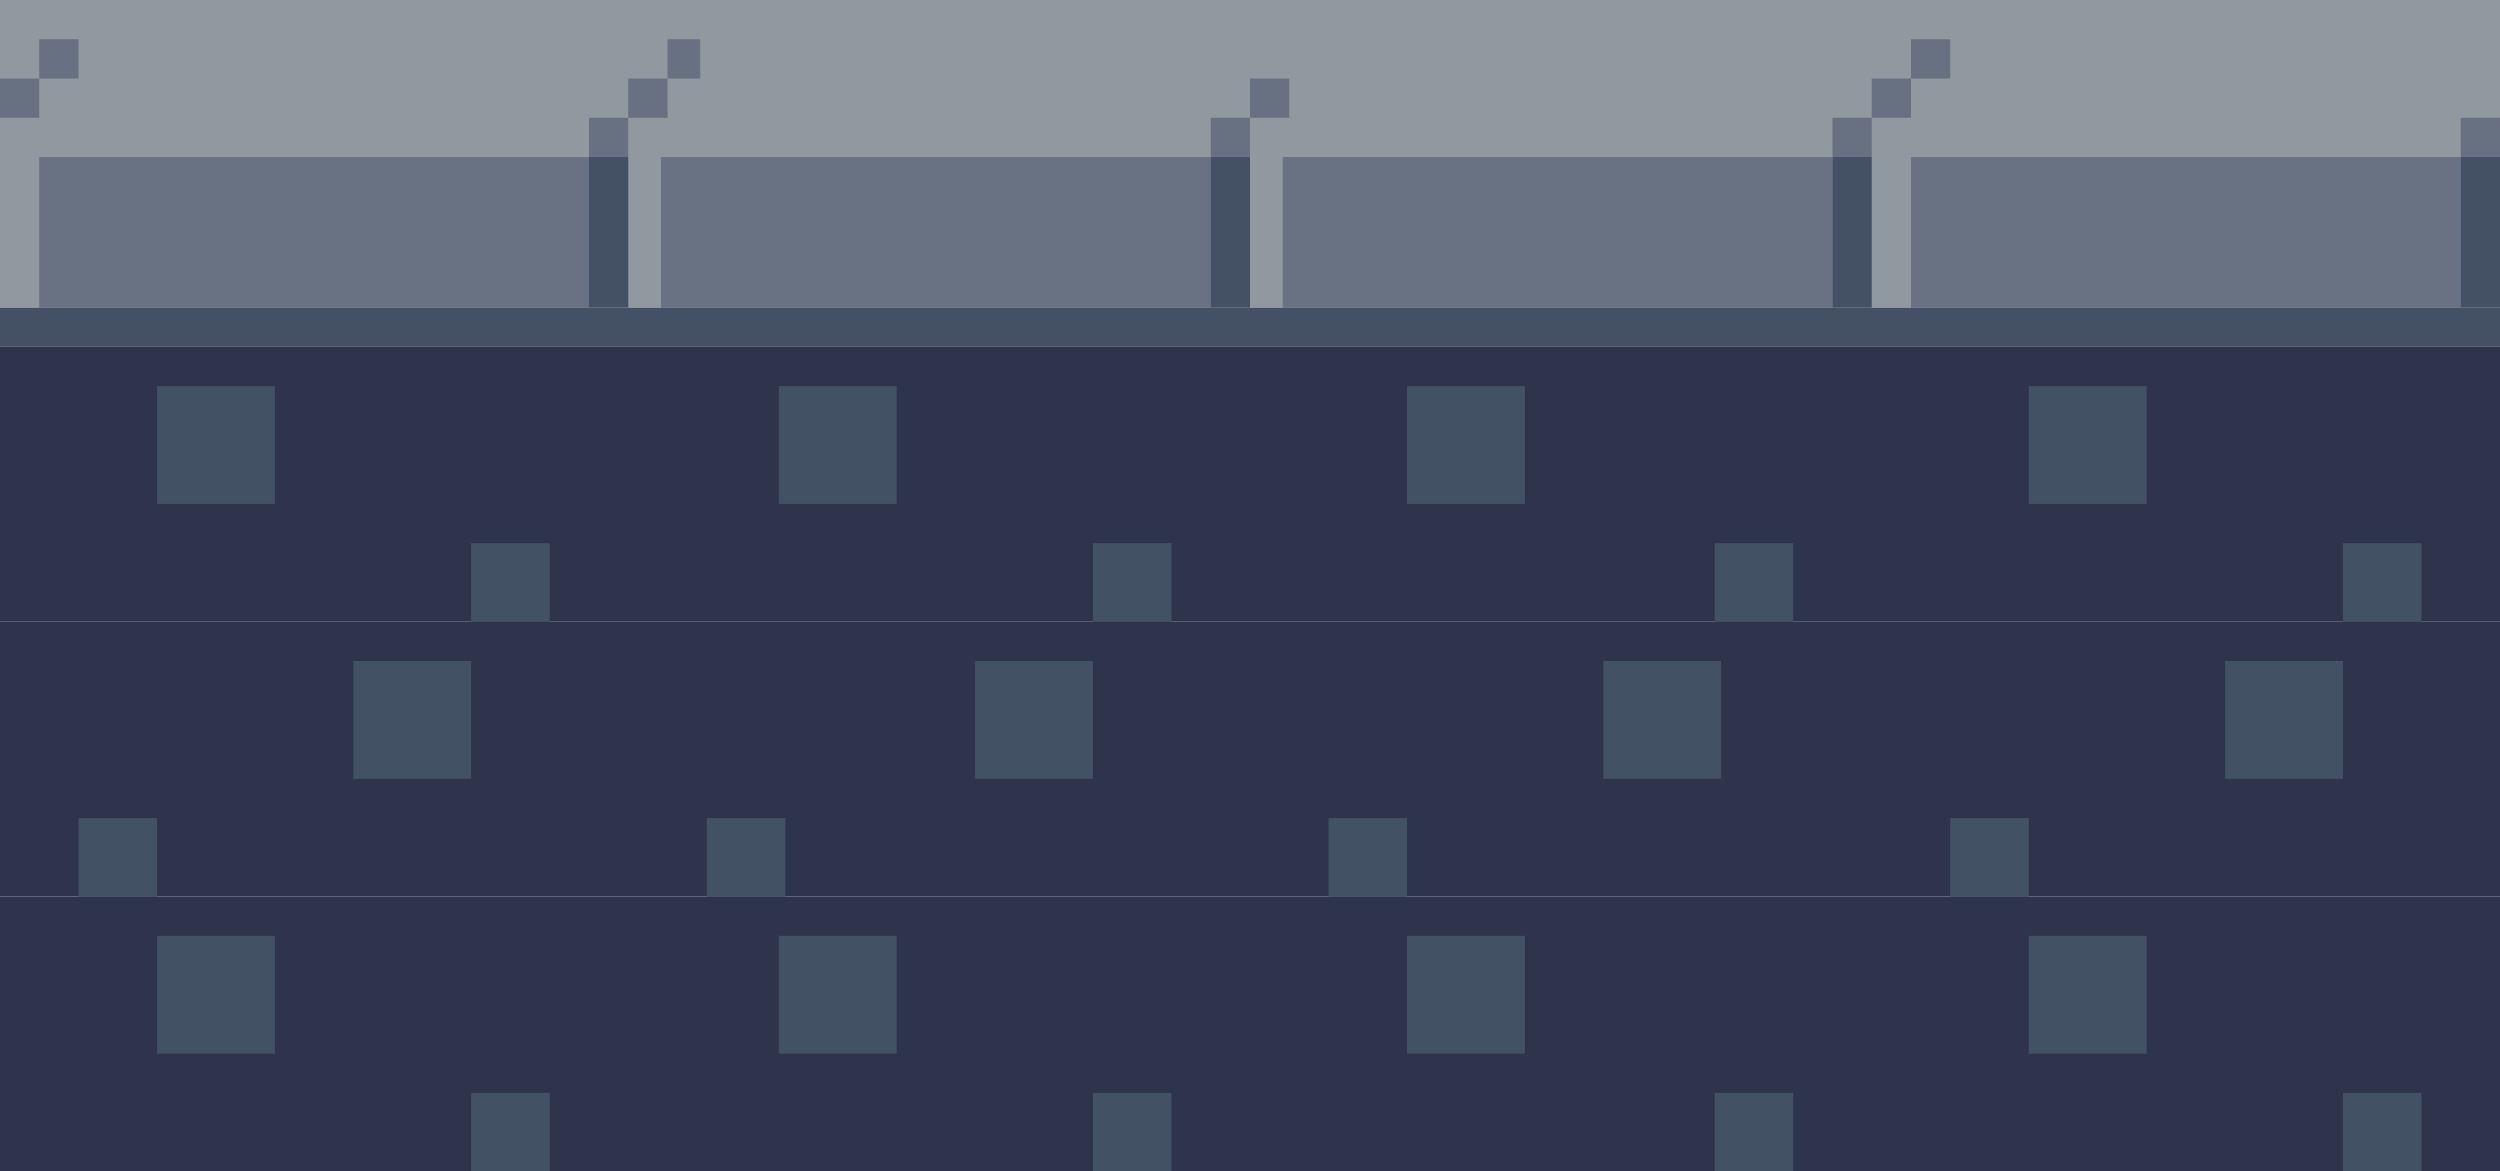 <svg width="382" height="179" viewBox="0 0 382 179" fill="none" xmlns="http://www.w3.org/2000/svg">
<rect y="53" width="382" height="42" fill="#2E344B"/>
<rect width="382" height="47" fill="#8F999F"/>
<rect x="6" y="24" width="84" height="23" fill="#697283"/>
<rect x="292" y="24" width="84" height="23" fill="#697283"/>
<rect x="196" y="24" width="84" height="23" fill="#697283"/>
<rect x="101" y="24" width="84" height="23" fill="#697283"/>
<rect x="90" y="18" width="6" height="6" fill="#687181"/>
<rect x="90" y="24" width="6" height="23" fill="#445064"/>
<rect x="382" y="47" width="6" height="382" transform="rotate(90 382 47)" fill="#445064"/>
<rect x="96" y="12" width="6" height="6" fill="#687181"/>
<rect x="185" y="18" width="6" height="6" fill="#687181"/>
<rect x="185" y="24" width="6" height="23" fill="#445064"/>
<rect x="191" y="12" width="6" height="6" fill="#687181"/>
<rect x="280" y="18" width="6" height="6" fill="#687181"/>
<rect x="280" y="24" width="6" height="23" fill="#445064"/>
<rect x="286" y="12" width="6" height="6" fill="#687181"/>
<rect x="376" y="18" width="6" height="6" fill="#687181"/>
<rect x="376" y="24" width="6" height="23" fill="#445064"/>
<rect x="102" y="6" width="5" height="6" fill="#687181"/>
<rect x="292" y="6" width="6" height="6" fill="#687181"/>
<rect y="12" width="6" height="6" fill="#687181"/>
<rect x="6" y="6" width="6" height="6" fill="#687181"/>
<rect x="24" y="59" width="18" height="18" fill="#435164"/>
<rect x="119" y="59" width="18" height="18" fill="#435164"/>
<rect x="215" y="59" width="18" height="18" fill="#435164"/>
<rect x="310" y="59" width="18" height="18" fill="#435164"/>
<rect x="262" y="83" width="12" height="12" fill="#435164"/>
<rect x="358" y="83" width="12" height="12" fill="#435164"/>
<rect x="167" y="83" width="12" height="12" fill="#435164"/>
<rect x="72" y="83" width="12" height="12" fill="#435164"/>
<rect width="382" height="42" transform="matrix(-1 0 0 1 382 95)" fill="#2E344B"/>
<rect width="18" height="18" transform="matrix(-1 0 0 1 358 101)" fill="#435164"/>
<rect width="18" height="18" transform="matrix(-1 0 0 1 263 101)" fill="#435164"/>
<rect width="18" height="18" transform="matrix(-1 0 0 1 167 101)" fill="#435164"/>
<rect width="18" height="18" transform="matrix(-1 0 0 1 72 101)" fill="#435164"/>
<rect width="12" height="12" transform="matrix(-1 0 0 1 120 125)" fill="#435164"/>
<rect width="12" height="12" transform="matrix(-1 0 0 1 24 125)" fill="#435164"/>
<rect width="12" height="12" transform="matrix(-1 0 0 1 215 125)" fill="#435164"/>
<rect width="12" height="12" transform="matrix(-1 0 0 1 310 125)" fill="#435164"/>
<rect y="137" width="382" height="42" fill="#2E344B"/>
<rect x="24" y="143" width="18" height="18" fill="#435164"/>
<rect x="119" y="143" width="18" height="18" fill="#435164"/>
<rect x="215" y="143" width="18" height="18" fill="#435164"/>
<rect x="310" y="143" width="18" height="18" fill="#435164"/>
<rect x="262" y="167" width="12" height="12" fill="#435164"/>
<rect x="358" y="167" width="12" height="12" fill="#435164"/>
<rect x="167" y="167" width="12" height="12" fill="#435164"/>
<rect x="72" y="167" width="12" height="12" fill="#435164"/>
</svg>
